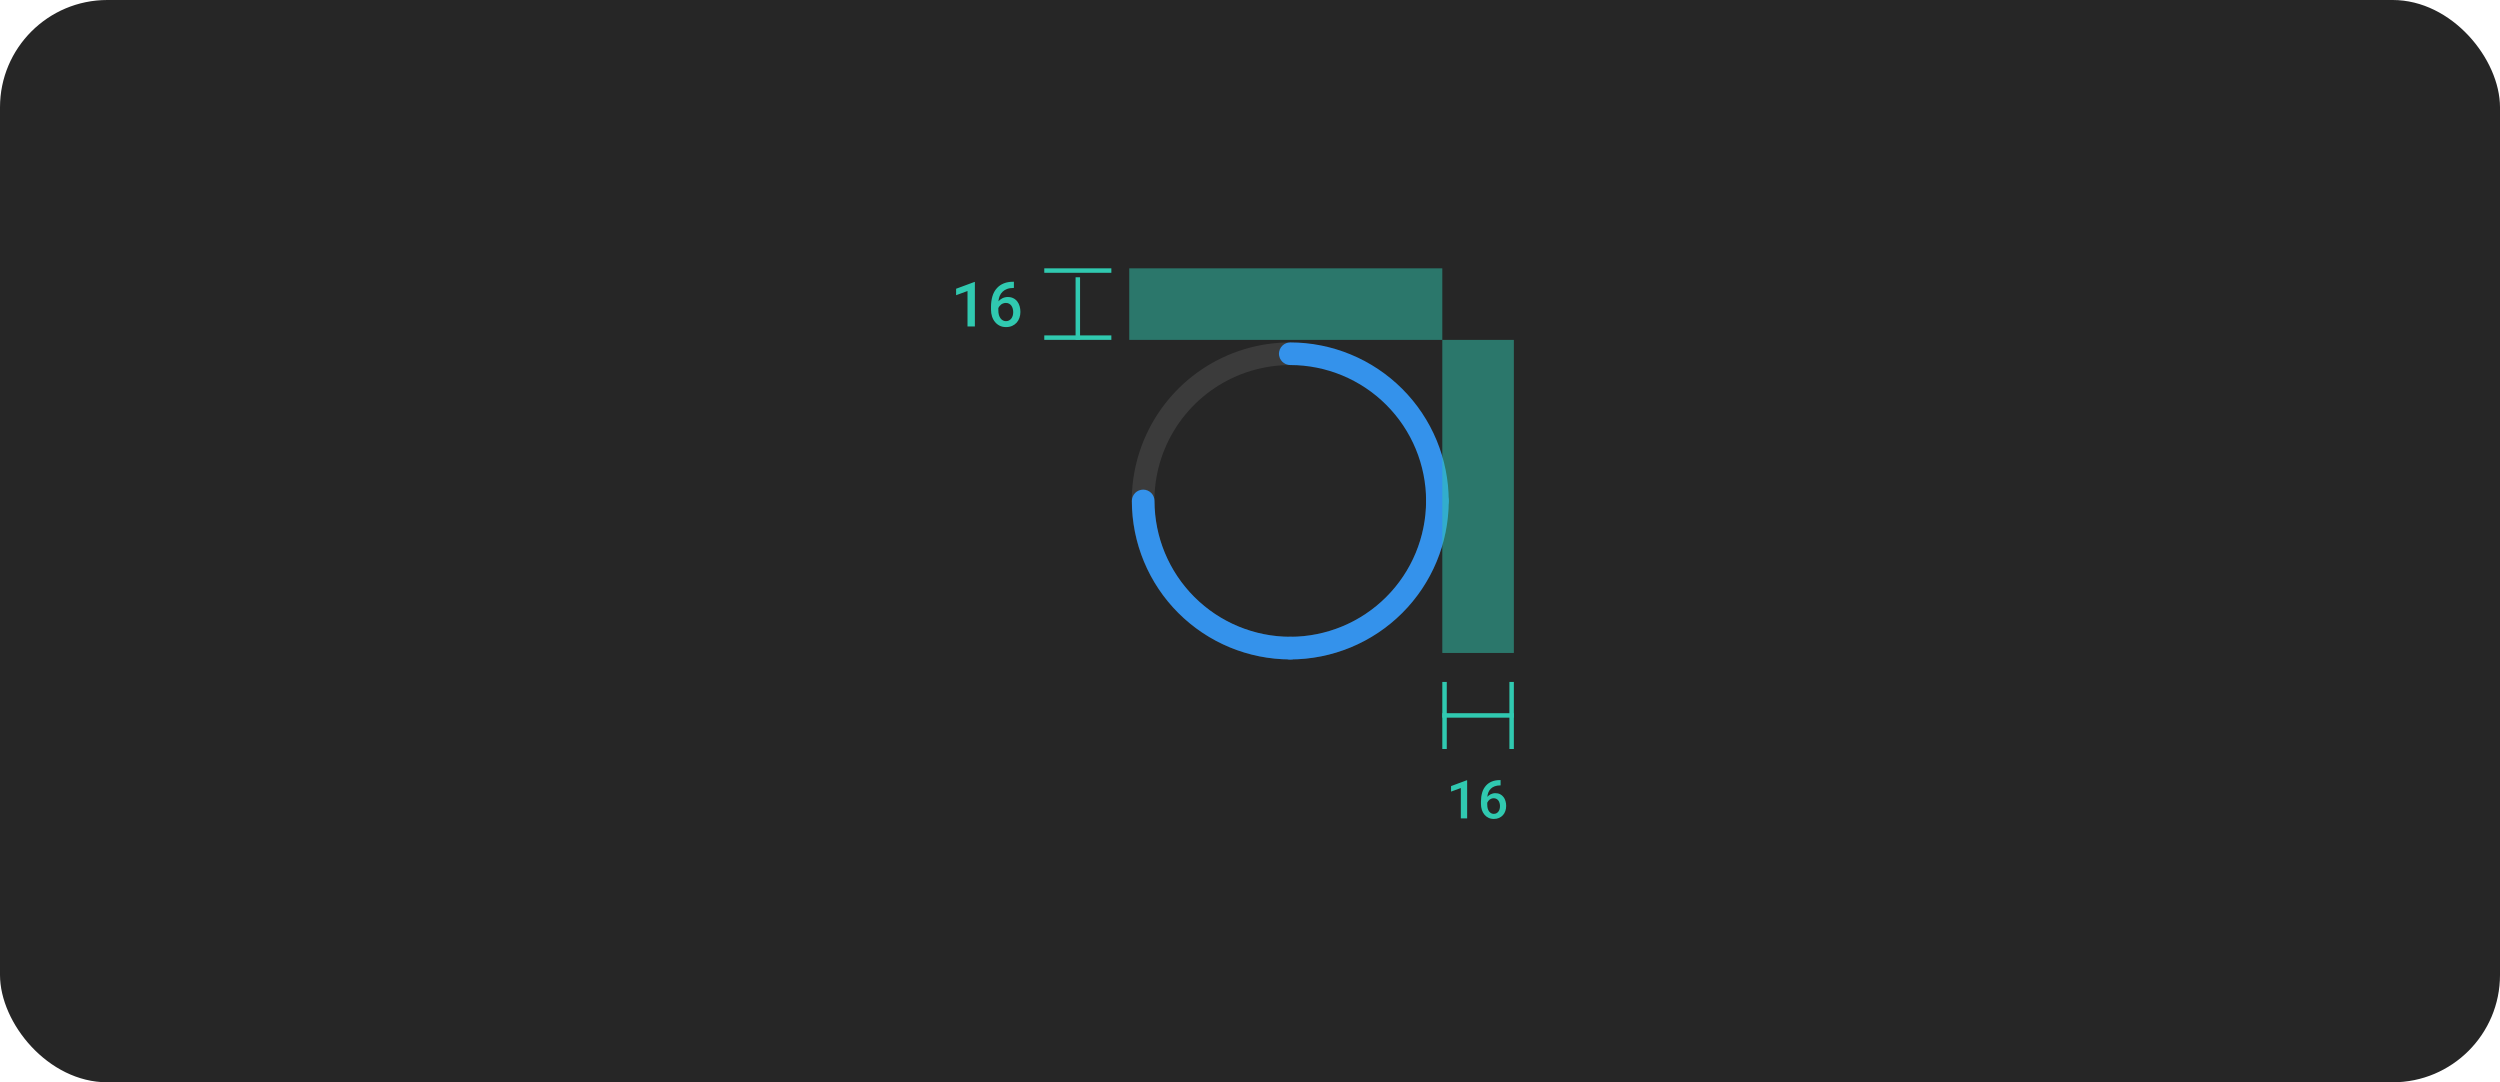 <svg width="559" height="242" viewBox="0 0 559 242" fill="none" xmlns="http://www.w3.org/2000/svg">
<rect width="559" height="242" rx="24" fill="#262626"/>
<path d="M321.407 114.531C321.074 114.531 320.745 114.466 320.438 114.339C320.13 114.212 319.851 114.025 319.616 113.79C319.381 113.555 319.195 113.276 319.068 112.969C318.94 112.662 318.875 112.332 318.875 112C318.875 118.008 317.094 123.88 313.756 128.875C310.419 133.871 305.675 137.764 300.124 140.063C294.574 142.362 288.467 142.963 282.574 141.791C276.682 140.619 271.27 137.726 267.022 133.478C262.774 129.23 259.881 123.818 258.709 117.926C257.537 112.034 258.138 105.926 260.437 100.376C262.736 94.826 266.63 90.082 271.625 86.744C276.62 83.406 282.493 81.625 288.5 81.625C287.829 81.625 287.185 81.358 286.71 80.884C286.236 80.409 285.969 79.765 285.969 79.094C285.969 78.422 286.236 77.779 286.71 77.304C287.185 76.829 287.829 76.562 288.5 76.562C281.491 76.562 274.64 78.641 268.812 82.535C262.985 86.429 258.442 91.963 255.76 98.439C253.078 104.914 252.376 112.039 253.744 118.914C255.111 125.788 258.486 132.102 263.442 137.058C268.398 142.014 274.713 145.389 281.587 146.757C288.461 148.124 295.586 147.422 302.062 144.74C308.537 142.058 314.072 137.516 317.965 131.688C321.859 125.86 323.938 119.009 323.938 112C323.938 112.332 323.873 112.662 323.745 112.969C323.618 113.276 323.432 113.555 323.197 113.79C322.962 114.025 322.683 114.212 322.375 114.339C322.068 114.466 321.739 114.531 321.407 114.531Z" fill="#3B3B3B"/>
<path d="M285.969 79.094C285.969 79.426 286.034 79.755 286.161 80.063C286.288 80.37 286.475 80.649 286.71 80.884C286.945 81.119 287.224 81.306 287.531 81.433C287.839 81.56 288.168 81.625 288.5 81.625C296.553 81.634 304.274 84.837 309.969 90.531C315.663 96.226 318.866 103.947 318.875 112C318.875 112.671 319.142 113.315 319.617 113.79C320.091 114.265 320.735 114.531 321.406 114.531C322.078 114.531 322.722 114.265 323.196 113.79C323.671 113.315 323.938 112.671 323.938 112C323.927 102.605 320.19 93.597 313.547 86.954C306.903 80.31 297.896 76.573 288.5 76.562C288.168 76.562 287.839 76.628 287.531 76.755C287.224 76.882 286.945 77.068 286.71 77.303C286.475 77.538 286.288 77.818 286.161 78.125C286.034 78.432 285.969 78.761 285.969 79.094Z" fill="#3492EB"/>
<path d="M321.406 109.48C321.074 109.48 320.745 109.545 320.437 109.672C320.13 109.799 319.851 109.986 319.616 110.221C319.381 110.456 319.194 110.735 319.067 111.042C318.94 111.35 318.875 111.679 318.875 112.011C318.866 120.064 315.663 127.785 309.969 133.48C304.274 139.174 296.553 142.377 288.5 142.386C287.829 142.386 287.185 142.653 286.71 143.128C286.235 143.602 285.969 144.246 285.969 144.917C285.969 145.589 286.235 146.233 286.71 146.707C287.185 147.182 287.829 147.449 288.5 147.449C297.895 147.438 306.903 143.701 313.546 137.058C320.19 130.414 323.927 121.407 323.937 112.011C323.938 111.679 323.872 111.35 323.745 111.042C323.618 110.735 323.432 110.456 323.197 110.221C322.961 109.986 322.682 109.799 322.375 109.672C322.068 109.545 321.739 109.48 321.406 109.48Z" fill="#3492EB"/>
<path d="M255.616 109.48C255.949 109.48 256.278 109.545 256.585 109.672C256.892 109.799 257.171 109.986 257.407 110.221C257.642 110.456 257.828 110.735 257.955 111.042C258.082 111.35 258.148 111.679 258.147 112.011C258.156 120.064 261.359 127.785 267.054 133.48C272.748 139.174 280.469 142.377 288.522 142.386C289.194 142.386 289.838 142.653 290.312 143.128C290.787 143.602 291.054 144.246 291.054 144.917C291.054 145.589 290.787 146.233 290.312 146.707C289.838 147.182 289.194 147.449 288.522 147.449C279.127 147.438 270.12 143.701 263.476 137.058C256.832 130.414 253.096 121.407 253.085 112.011C253.085 111.679 253.15 111.35 253.277 111.042C253.404 110.735 253.591 110.456 253.826 110.221C254.061 109.986 254.34 109.799 254.647 109.672C254.955 109.545 255.284 109.48 255.616 109.48Z" fill="#3492EB"/>
<g clip-path="url(#clip0_489_5488)">
<line x1="323" y1="167.478" x2="323" y2="152.478" stroke="#30C9B0"/>
<line x1="322.5" y1="159.978" x2="338.5" y2="159.978" stroke="#30C9B0"/>
<line x1="338" y1="167.478" x2="338" y2="152.478" stroke="#30C9B0"/>
</g>
<path d="M328.052 183H326.64V176.203L324.455 177.006V175.77L327.964 174.469H328.052V183ZM335.532 174.428V175.617H335.438C334.973 175.617 334.569 175.682 334.225 175.811C333.885 175.936 333.598 176.111 333.364 176.338C333.126 176.564 332.94 176.836 332.807 177.152C332.678 177.469 332.598 177.809 332.567 178.172C332.661 178.066 332.77 177.965 332.895 177.867C333.02 177.766 333.159 177.676 333.311 177.598C333.456 177.523 333.616 177.465 333.792 177.422C333.967 177.375 334.153 177.352 334.348 177.352C334.762 177.352 335.122 177.43 335.426 177.586C335.735 177.742 335.989 177.953 336.188 178.219C336.391 178.484 336.54 178.789 336.633 179.133C336.731 179.477 336.78 179.834 336.78 180.205C336.78 180.611 336.717 180.992 336.592 181.348C336.471 181.699 336.294 182.006 336.059 182.268C335.821 182.533 335.53 182.742 335.186 182.895C334.846 183.043 334.458 183.117 334.02 183.117C333.571 183.117 333.17 183.031 332.819 182.859C332.467 182.688 332.17 182.455 331.928 182.162C331.67 181.857 331.475 181.5 331.342 181.09C331.21 180.676 331.143 180.24 331.143 179.783V179.203C331.143 178.516 331.231 177.861 331.407 177.24C331.586 176.615 331.883 176.078 332.297 175.629C332.649 175.242 333.083 174.945 333.598 174.738C334.114 174.531 334.704 174.428 335.368 174.428H335.532ZM334.003 178.488C333.835 178.488 333.674 178.514 333.522 178.564C333.37 178.615 333.229 178.686 333.1 178.775C332.983 178.865 332.878 178.969 332.784 179.086C332.69 179.203 332.612 179.334 332.549 179.479V179.912C332.549 180.252 332.586 180.551 332.661 180.809C332.739 181.066 332.844 181.281 332.977 181.453C333.11 181.625 333.264 181.756 333.44 181.846C333.616 181.936 333.803 181.98 334.003 181.98C334.221 181.98 334.417 181.938 334.588 181.852C334.76 181.762 334.907 181.641 335.028 181.488C335.149 181.332 335.241 181.148 335.303 180.938C335.366 180.723 335.397 180.49 335.397 180.24C335.397 180.002 335.366 179.777 335.303 179.566C335.245 179.352 335.157 179.164 335.04 179.004C334.922 178.844 334.776 178.719 334.6 178.629C334.428 178.535 334.229 178.488 334.003 178.488Z" fill="#30C9B0"/>
<rect opacity="0.5" x="322.5" y="76" width="16" height="70" fill="#30C9B0"/>
<rect opacity="0.5" x="252.5" y="60" width="70" height="16" fill="#30C9B0"/>
<g clip-path="url(#clip1_489_5488)">
<line x1="233.5" y1="60.5" x2="248.5" y2="60.5" stroke="#30C9B0"/>
<line x1="241" y1="78" x2="241" y2="62" stroke="#30C9B0"/>
<line x1="233.5" y1="75.5" x2="248.5" y2="75.5" stroke="#30C9B0"/>
</g>
<path d="M217.982 73V63.047H217.88L213.785 64.564V66.007L216.335 65.07V73H217.982ZM226.709 62.999H226.517C225.742 62.999 225.054 63.12 224.453 63.361C223.851 63.603 223.345 63.949 222.935 64.4C222.452 64.924 222.106 65.551 221.896 66.28C221.691 67.005 221.589 67.768 221.589 68.57V69.247C221.589 69.78 221.666 70.288 221.821 70.772C221.976 71.25 222.204 71.667 222.505 72.022C222.787 72.364 223.133 72.635 223.544 72.836C223.954 73.037 224.421 73.137 224.945 73.137C225.455 73.137 225.909 73.05 226.305 72.877C226.706 72.699 227.046 72.455 227.324 72.145C227.597 71.84 227.805 71.482 227.946 71.072C228.092 70.658 228.165 70.213 228.165 69.739C228.165 69.306 228.108 68.889 227.994 68.488C227.884 68.087 227.711 67.732 227.474 67.422C227.242 67.112 226.946 66.866 226.586 66.684C226.23 66.501 225.811 66.41 225.328 66.41C225.1 66.41 224.883 66.438 224.678 66.492C224.473 66.542 224.286 66.611 224.118 66.697C223.94 66.788 223.778 66.893 223.632 67.012C223.487 67.126 223.359 67.244 223.25 67.367C223.286 66.943 223.38 66.547 223.53 66.178C223.685 65.809 223.901 65.492 224.179 65.228C224.453 64.963 224.788 64.758 225.184 64.612C225.585 64.462 226.057 64.387 226.599 64.387H226.709V62.999ZM224.924 67.736C225.189 67.736 225.421 67.791 225.622 67.9C225.827 68.005 225.998 68.151 226.134 68.338C226.271 68.525 226.374 68.743 226.442 68.994C226.515 69.24 226.551 69.502 226.551 69.78C226.551 70.072 226.515 70.343 226.442 70.594C226.369 70.84 226.262 71.054 226.121 71.236C225.979 71.414 225.809 71.555 225.608 71.66C225.408 71.76 225.18 71.811 224.924 71.811C224.692 71.811 224.473 71.758 224.268 71.653C224.063 71.549 223.883 71.396 223.728 71.195C223.573 70.995 223.45 70.744 223.359 70.443C223.272 70.143 223.229 69.794 223.229 69.397V68.892C223.302 68.723 223.393 68.57 223.503 68.434C223.612 68.297 223.735 68.176 223.872 68.071C224.022 67.966 224.186 67.884 224.364 67.825C224.542 67.766 224.728 67.736 224.924 67.736Z" fill="#30C9B0"/>
<defs>
<clipPath id="clip0_489_5488">
<rect width="16" height="15" fill="white" transform="translate(322.5 152.478)"/>
</clipPath>
<clipPath id="clip1_489_5488">
<rect width="15" height="16" fill="white" transform="translate(233.5 60)"/>
</clipPath>
</defs>
</svg>
